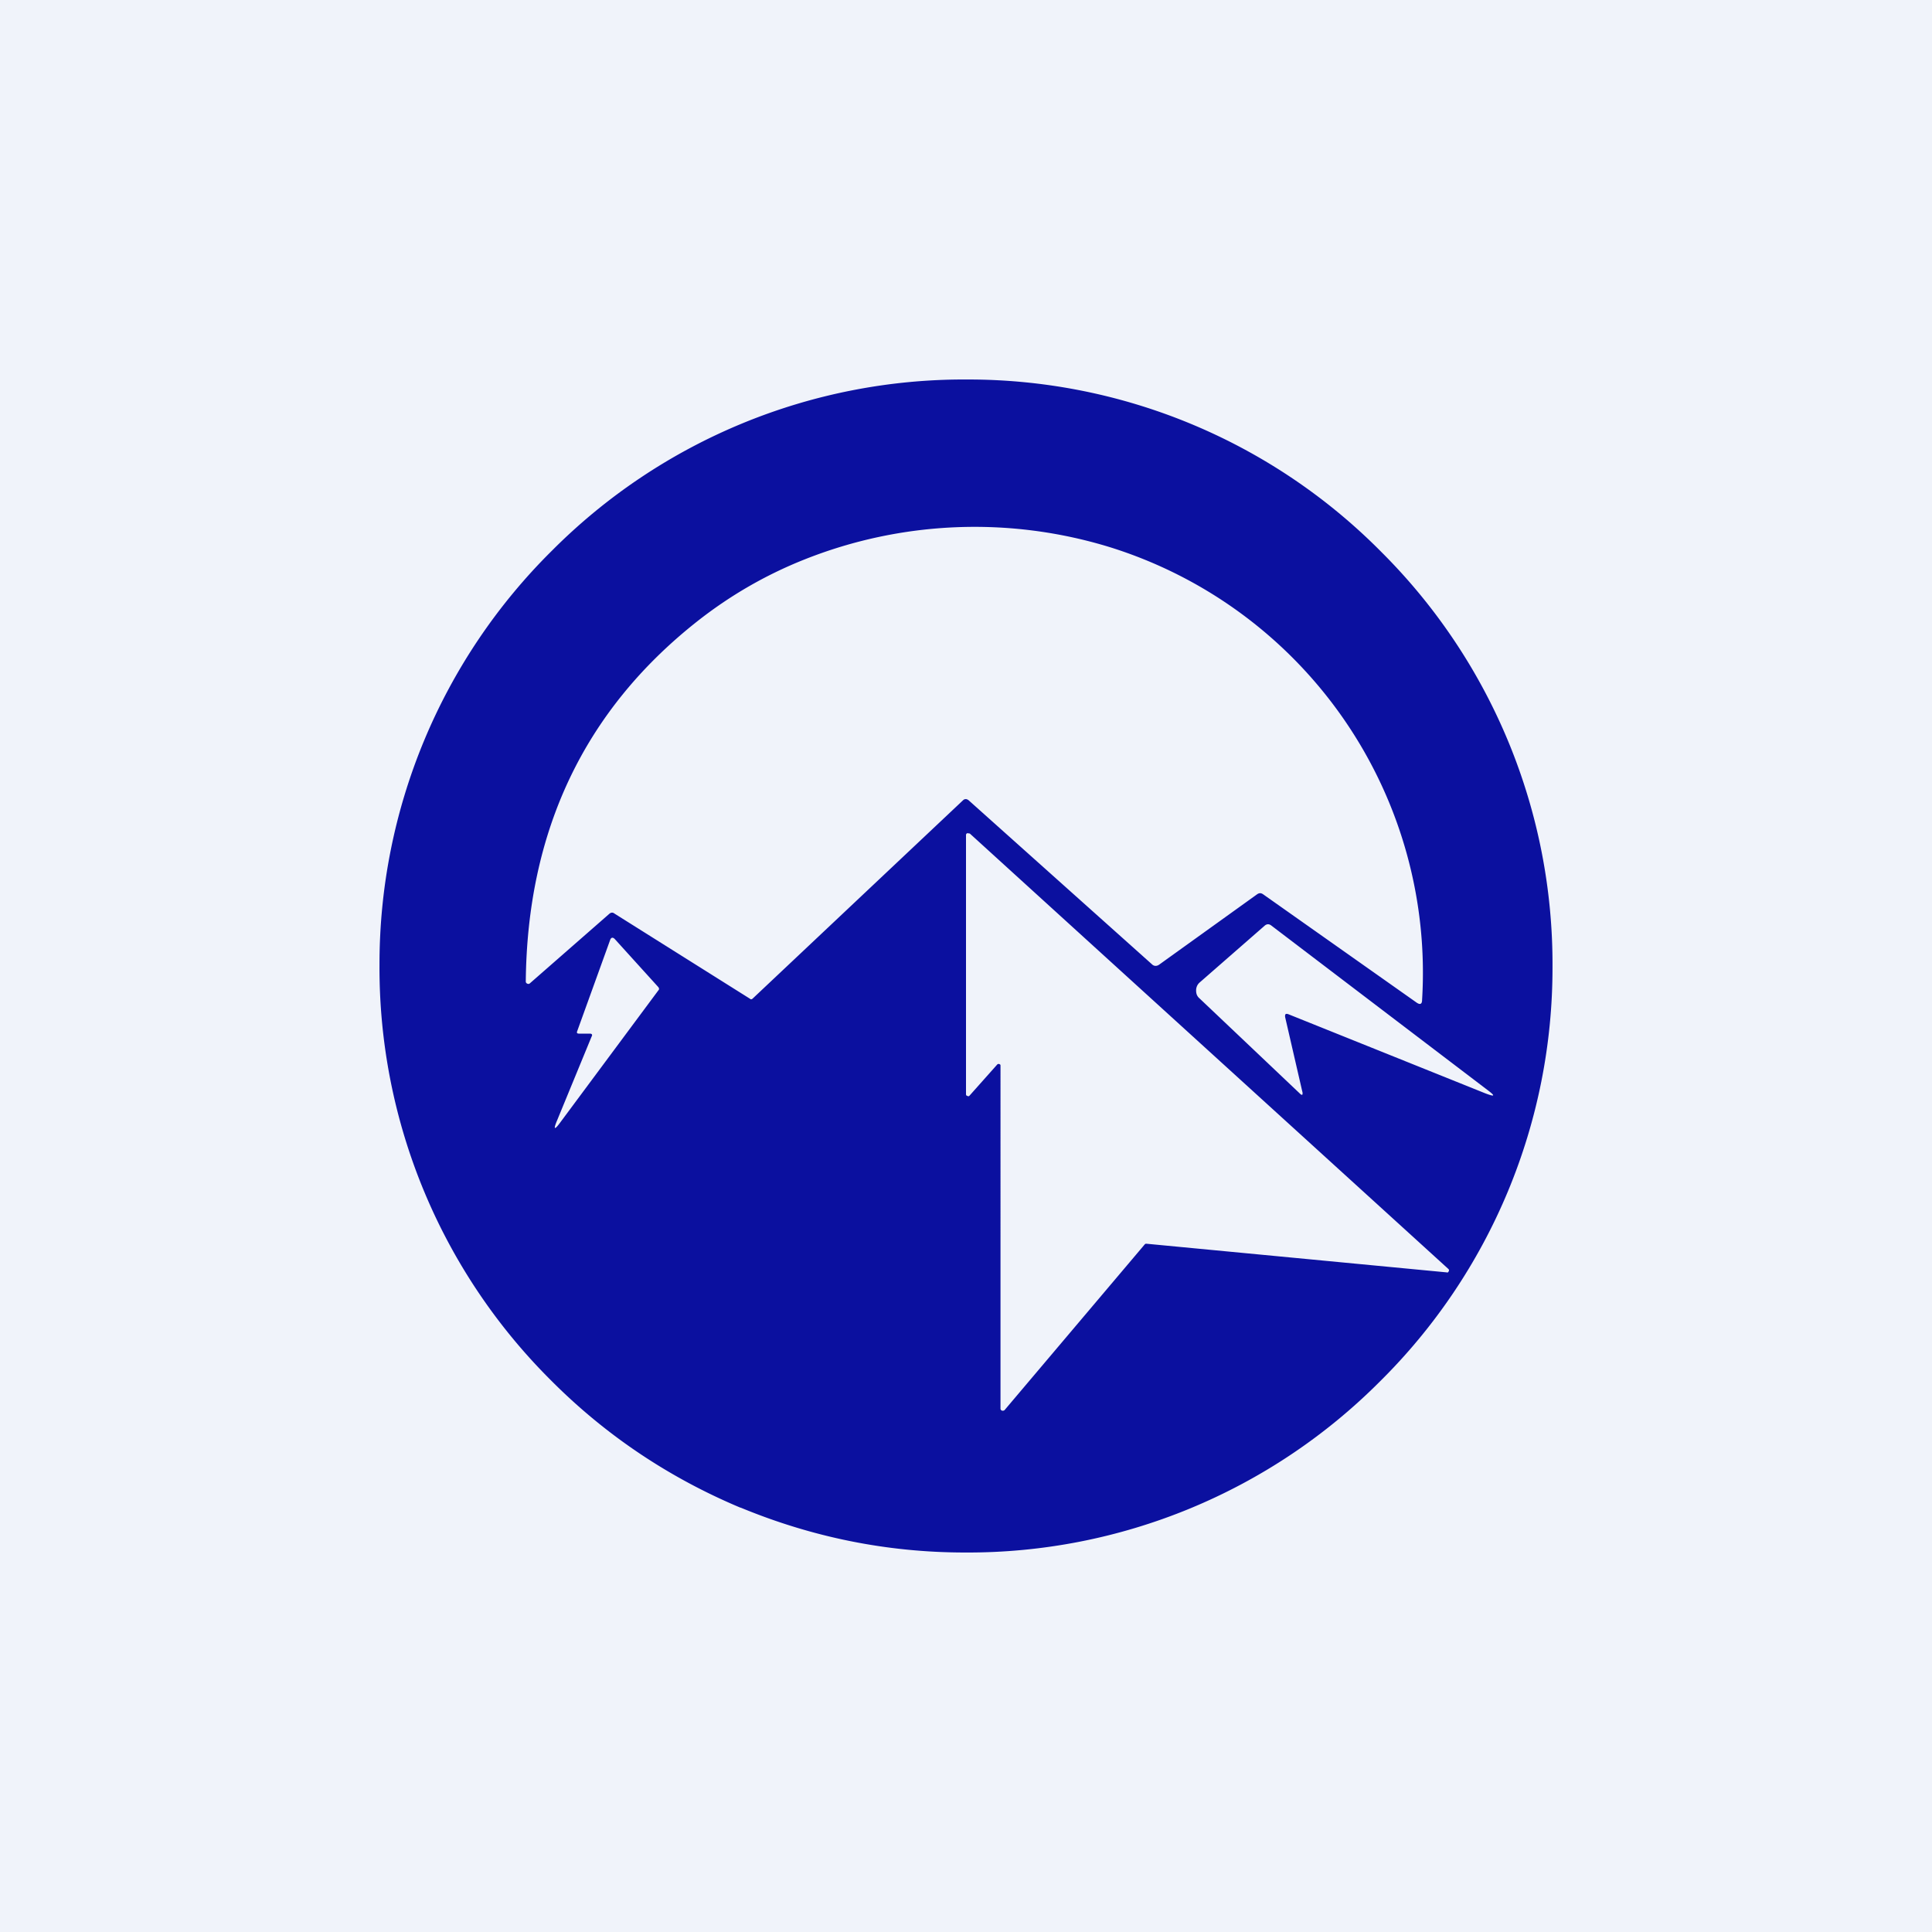 <!-- by TradeStack --><svg width="56" height="56" viewBox="0 0 56 56" xmlns="http://www.w3.org/2000/svg"><path fill="#F0F3FA" d="M0 0h56v56H0z"/><path fill-rule="evenodd" d="M21.47 43.7c2.08.86 4.25 1.3 6.5 1.3A16.85 16.85 0 0 0 40 40.04a16.85 16.85 0 0 0 5-12.01A16.85 16.85 0 0 0 40.04 16a16.84 16.84 0 0 0-12.01-5A16.85 16.85 0 0 0 16 15.96a16.85 16.85 0 0 0-5 12.01A16.86 16.86 0 0 0 15.96 40c1.59 1.6 3.43 2.83 5.5 3.7Zm14.97-17.78-2.84 2.04c-.07.05-.15.05-.21-.01l-5.31-4.75c-.06-.05-.12-.05-.17 0l-6.1 5.75c-.03.02-.05.02-.07 0l-3.93-2.47c-.05-.04-.1-.03-.14 0l-2.32 2.03a.07.07 0 0 1-.07 0 .07.07 0 0 1-.04-.05c.04-4.38 1.7-7.87 4.97-10.45.94-.74 1.97-1.34 3.1-1.79a13.34 13.34 0 0 1 8.86-.36 12.92 12.92 0 0 1 9.05 13.12c0 .13-.06.15-.16.08l-4.45-3.14c-.06-.04-.11-.04-.17 0Zm-7.53 4.93-.81.91c-.02.02-.04.02-.07 0-.02 0-.03-.02-.03-.05v-7.5c0-.03.01-.05.04-.06l.07.01 13.87 12.62c.02.02.03.04.01.07-.01.03-.03.04-.06.03l-8.7-.83c-.02 0-.03 0-.05.02l-4.06 4.8c-.02.02-.04.02-.07.02-.03-.01-.05-.03-.05-.06V30.9c0-.03 0-.04-.02-.05-.03-.02-.05-.01-.07 0Zm8.84.8-.5-2.17c-.01-.09.02-.11.1-.08l5.7 2.29c.29.11.3.08.06-.1l-6.27-4.77c-.06-.04-.11-.04-.17 0l-1.9 1.66a.3.3 0 0 0-.1.23c0 .1.03.17.1.23l2.9 2.75c.07.07.1.06.08-.05ZM17.1 29.96h-.32c-.05 0-.07-.02-.05-.07l.95-2.63c.03-.1.09-.1.15-.03l1.25 1.38c.03.04.03.07 0 .1l-2.83 3.81c-.18.25-.22.23-.1-.05l1-2.43c.03-.05 0-.08-.05-.08Z" fill="#0B109F"/></svg>